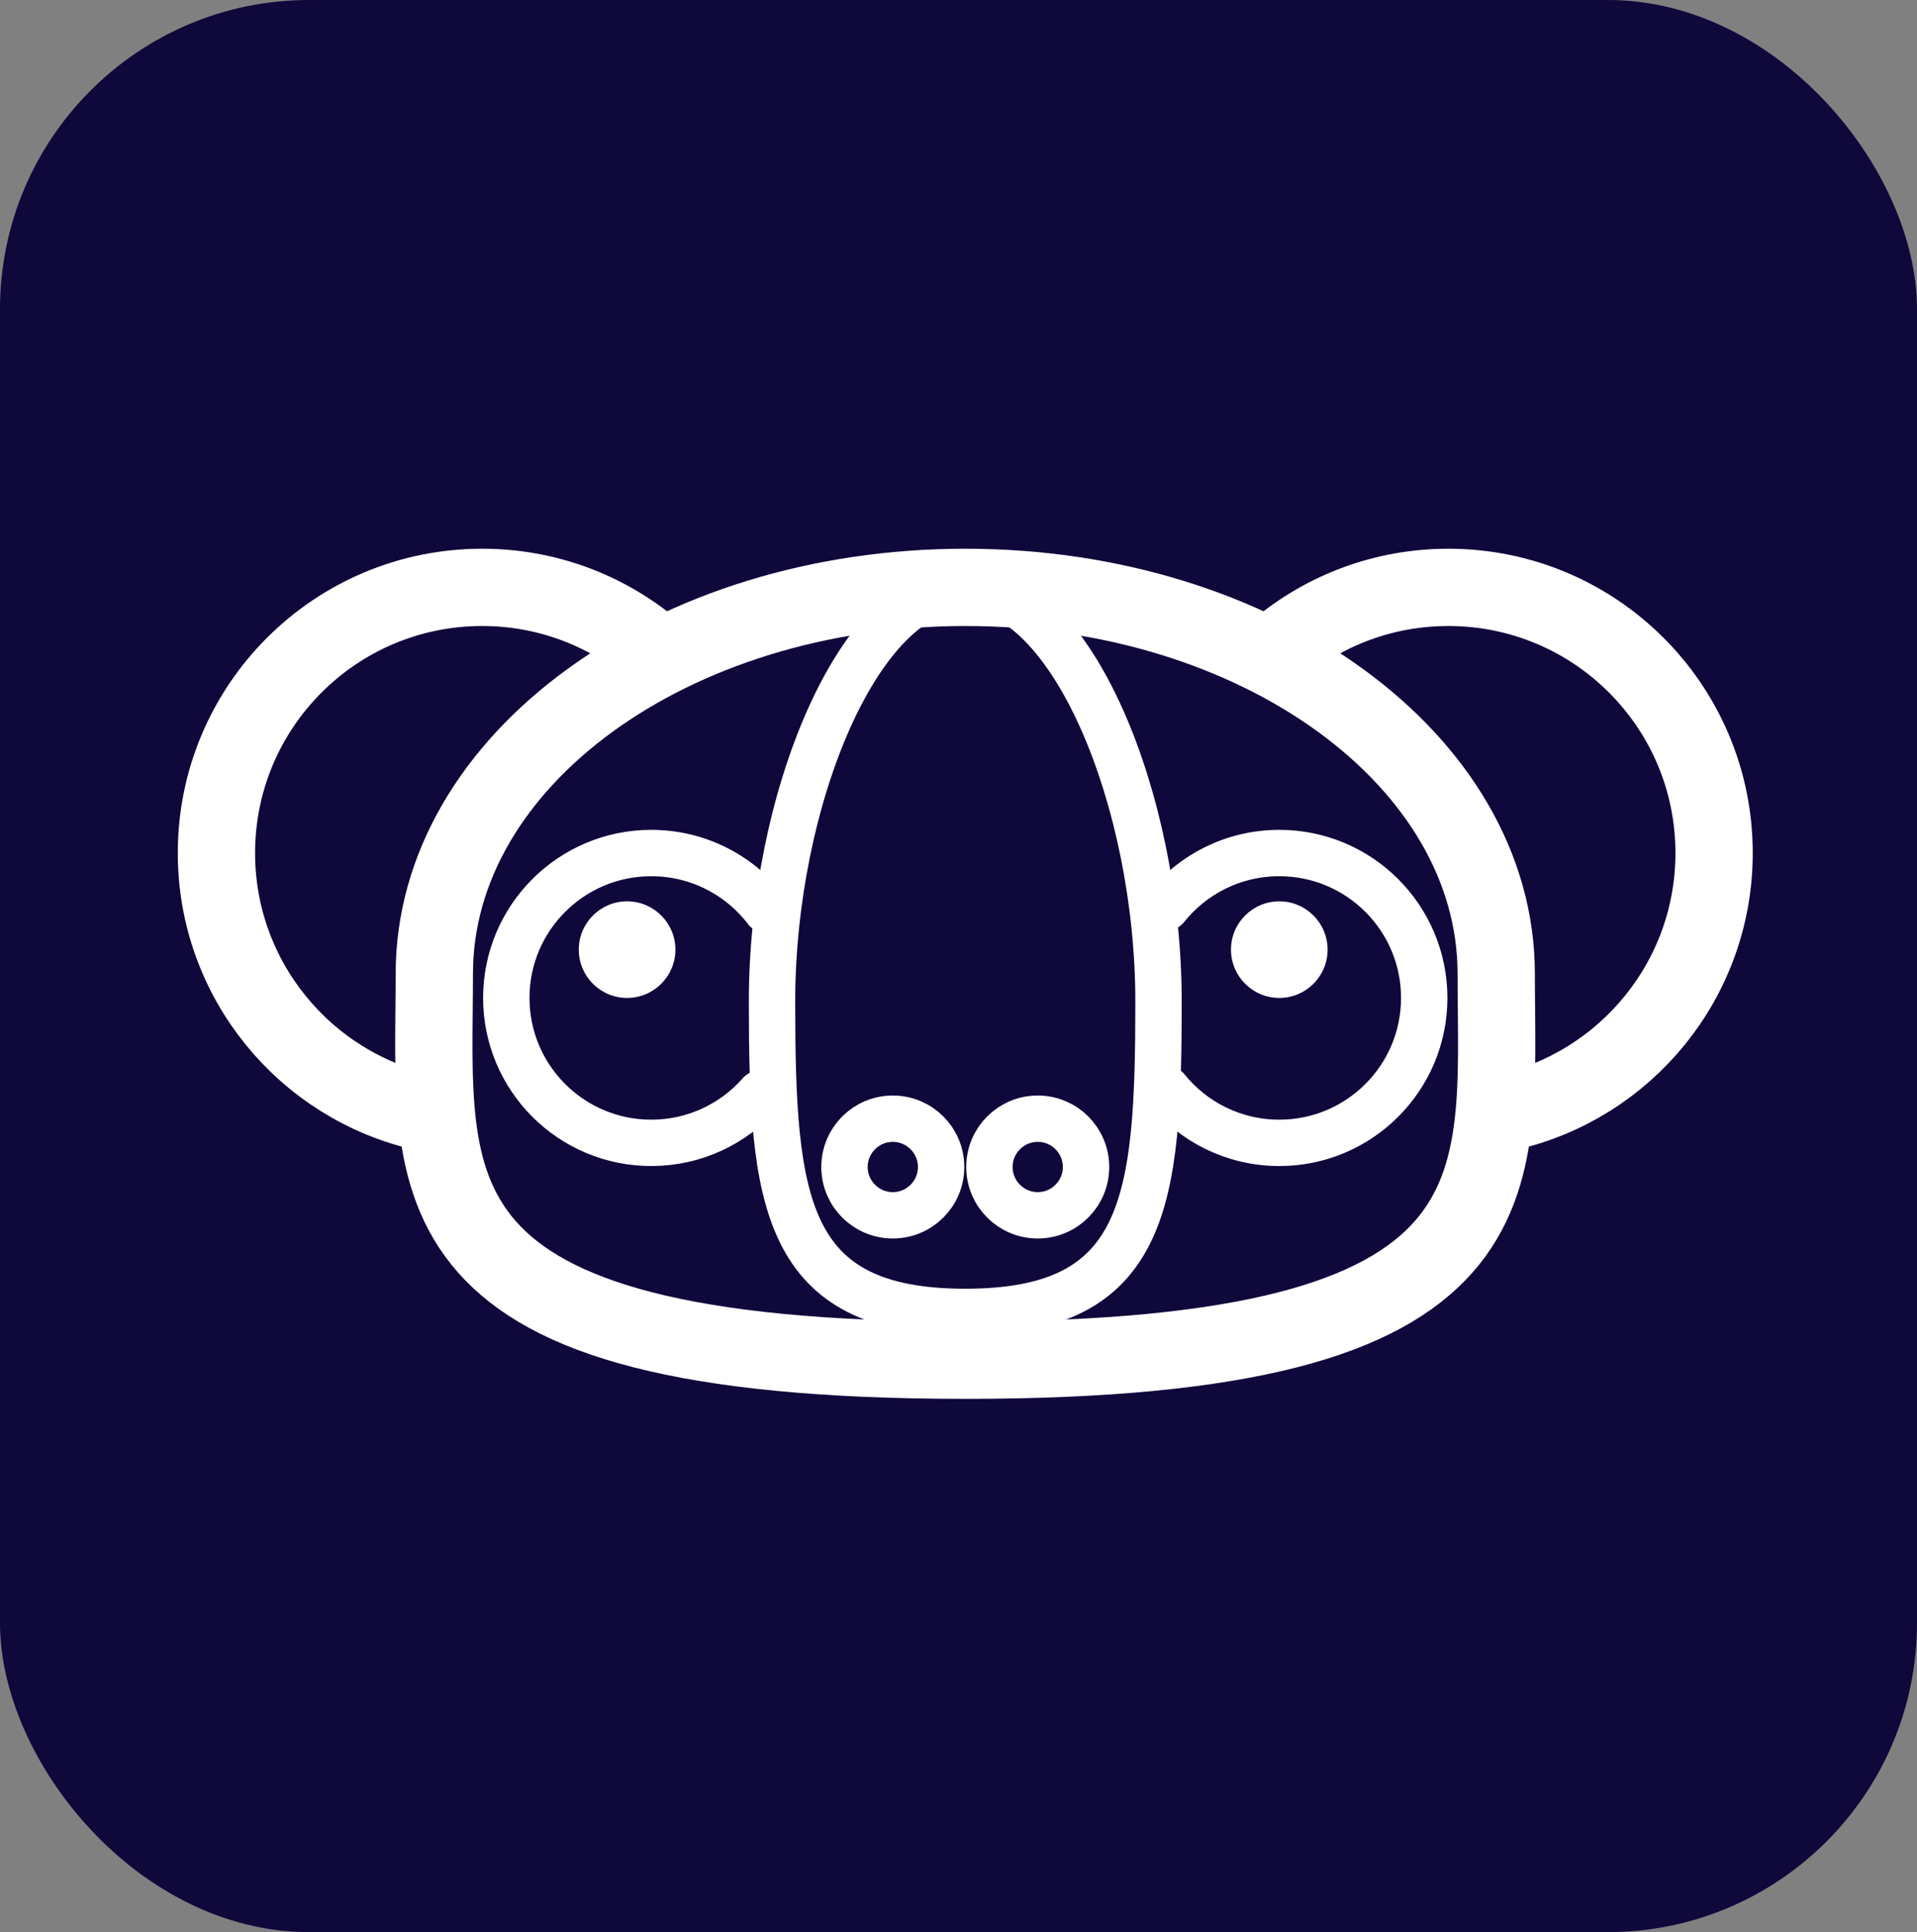 <svg width="124" height="125" viewBox="0 0 124 125" fill="none" xmlns="http://www.w3.org/2000/svg">
<rect x="0" y="0" width="124" height="125" fill="#808080" stroke="none"/>
<rect width="124" height="125" rx="20" fill="#0F083B"/>
<path d="M97.488 71.954C105.152 70.223 110.875 63.374 110.875 55.188C110.875 45.695 103.18 38 93.687 38C89.534 38 85.725 39.473 82.754 41.925" stroke="white" stroke-width="5" stroke-miterlimit="10" stroke-linecap="round" stroke-linejoin="round"/>
<path d="M42.13 41.933C39.158 39.476 35.345 38 31.188 38C21.695 38 14 45.695 14 55.188C14 63.379 19.73 70.231 27.4 71.956" stroke="white" stroke-width="5" stroke-miterlimit="10" stroke-linecap="round" stroke-linejoin="round"/>
<path fill-rule="evenodd" clip-rule="evenodd" d="M62.438 88C99.129 88 96.782 76.807 96.782 63C96.782 49.193 81.406 38 62.438 38C43.469 38 28.093 49.193 28.093 63C28.093 76.807 25.746 88 62.438 88Z" stroke="white" stroke-width="5" stroke-miterlimit="10" stroke-linecap="round" stroke-linejoin="round"/>
<path d="M75.445 70.439C77.163 72.572 79.797 73.938 82.75 73.938C87.928 73.938 92.125 69.74 92.125 64.562C92.125 59.385 87.928 55.188 82.75 55.188C79.782 55.188 77.135 56.567 75.418 58.72" stroke="white" stroke-width="3" stroke-miterlimit="10" stroke-linecap="round" stroke-linejoin="round"/>
<path d="M49.578 58.875C47.865 56.633 45.164 55.188 42.125 55.188C36.947 55.188 32.75 59.385 32.75 64.562C32.75 69.74 36.947 73.938 42.125 73.938C44.931 73.938 47.449 72.705 49.167 70.752" stroke="white" stroke-width="3" stroke-miterlimit="10" stroke-linecap="round" stroke-linejoin="round"/>
<path d="M40.562 64.562C42.288 64.562 43.688 63.163 43.688 61.438C43.688 59.712 42.288 58.312 40.562 58.312C38.837 58.312 37.438 59.712 37.438 61.438C37.438 63.163 38.837 64.562 40.562 64.562Z" fill="white"/>
<path d="M82.75 64.562C84.476 64.562 85.875 63.163 85.875 61.438C85.875 59.712 84.476 58.312 82.75 58.312C81.024 58.312 79.625 59.712 79.625 61.438C79.625 63.163 81.024 64.562 82.75 64.562Z" fill="white"/>
<path fill-rule="evenodd" clip-rule="evenodd" d="M62.438 84.875C74.204 84.875 74.938 77.73 74.938 64.785C74.938 51.841 69.341 38 62.438 38C55.534 38 49.938 51.841 49.938 64.785C49.938 77.73 50.672 84.875 62.438 84.875Z" stroke="white" stroke-width="3" stroke-miterlimit="10" stroke-linecap="round" stroke-linejoin="round"/>
<path d="M57.75 78.625C59.476 78.625 60.875 77.226 60.875 75.5C60.875 73.774 59.476 72.375 57.75 72.375C56.024 72.375 54.625 73.774 54.625 75.5C54.625 77.226 56.024 78.625 57.75 78.625Z" stroke="white" stroke-width="3" stroke-miterlimit="10" stroke-linecap="round" stroke-linejoin="round"/>
<path d="M67.125 78.625C68.851 78.625 70.25 77.226 70.25 75.5C70.25 73.774 68.851 72.375 67.125 72.375C65.399 72.375 64 73.774 64 75.5C64 77.226 65.399 78.625 67.125 78.625Z" stroke="white" stroke-width="3" stroke-miterlimit="10" stroke-linecap="round" stroke-linejoin="round"/>
</svg>
